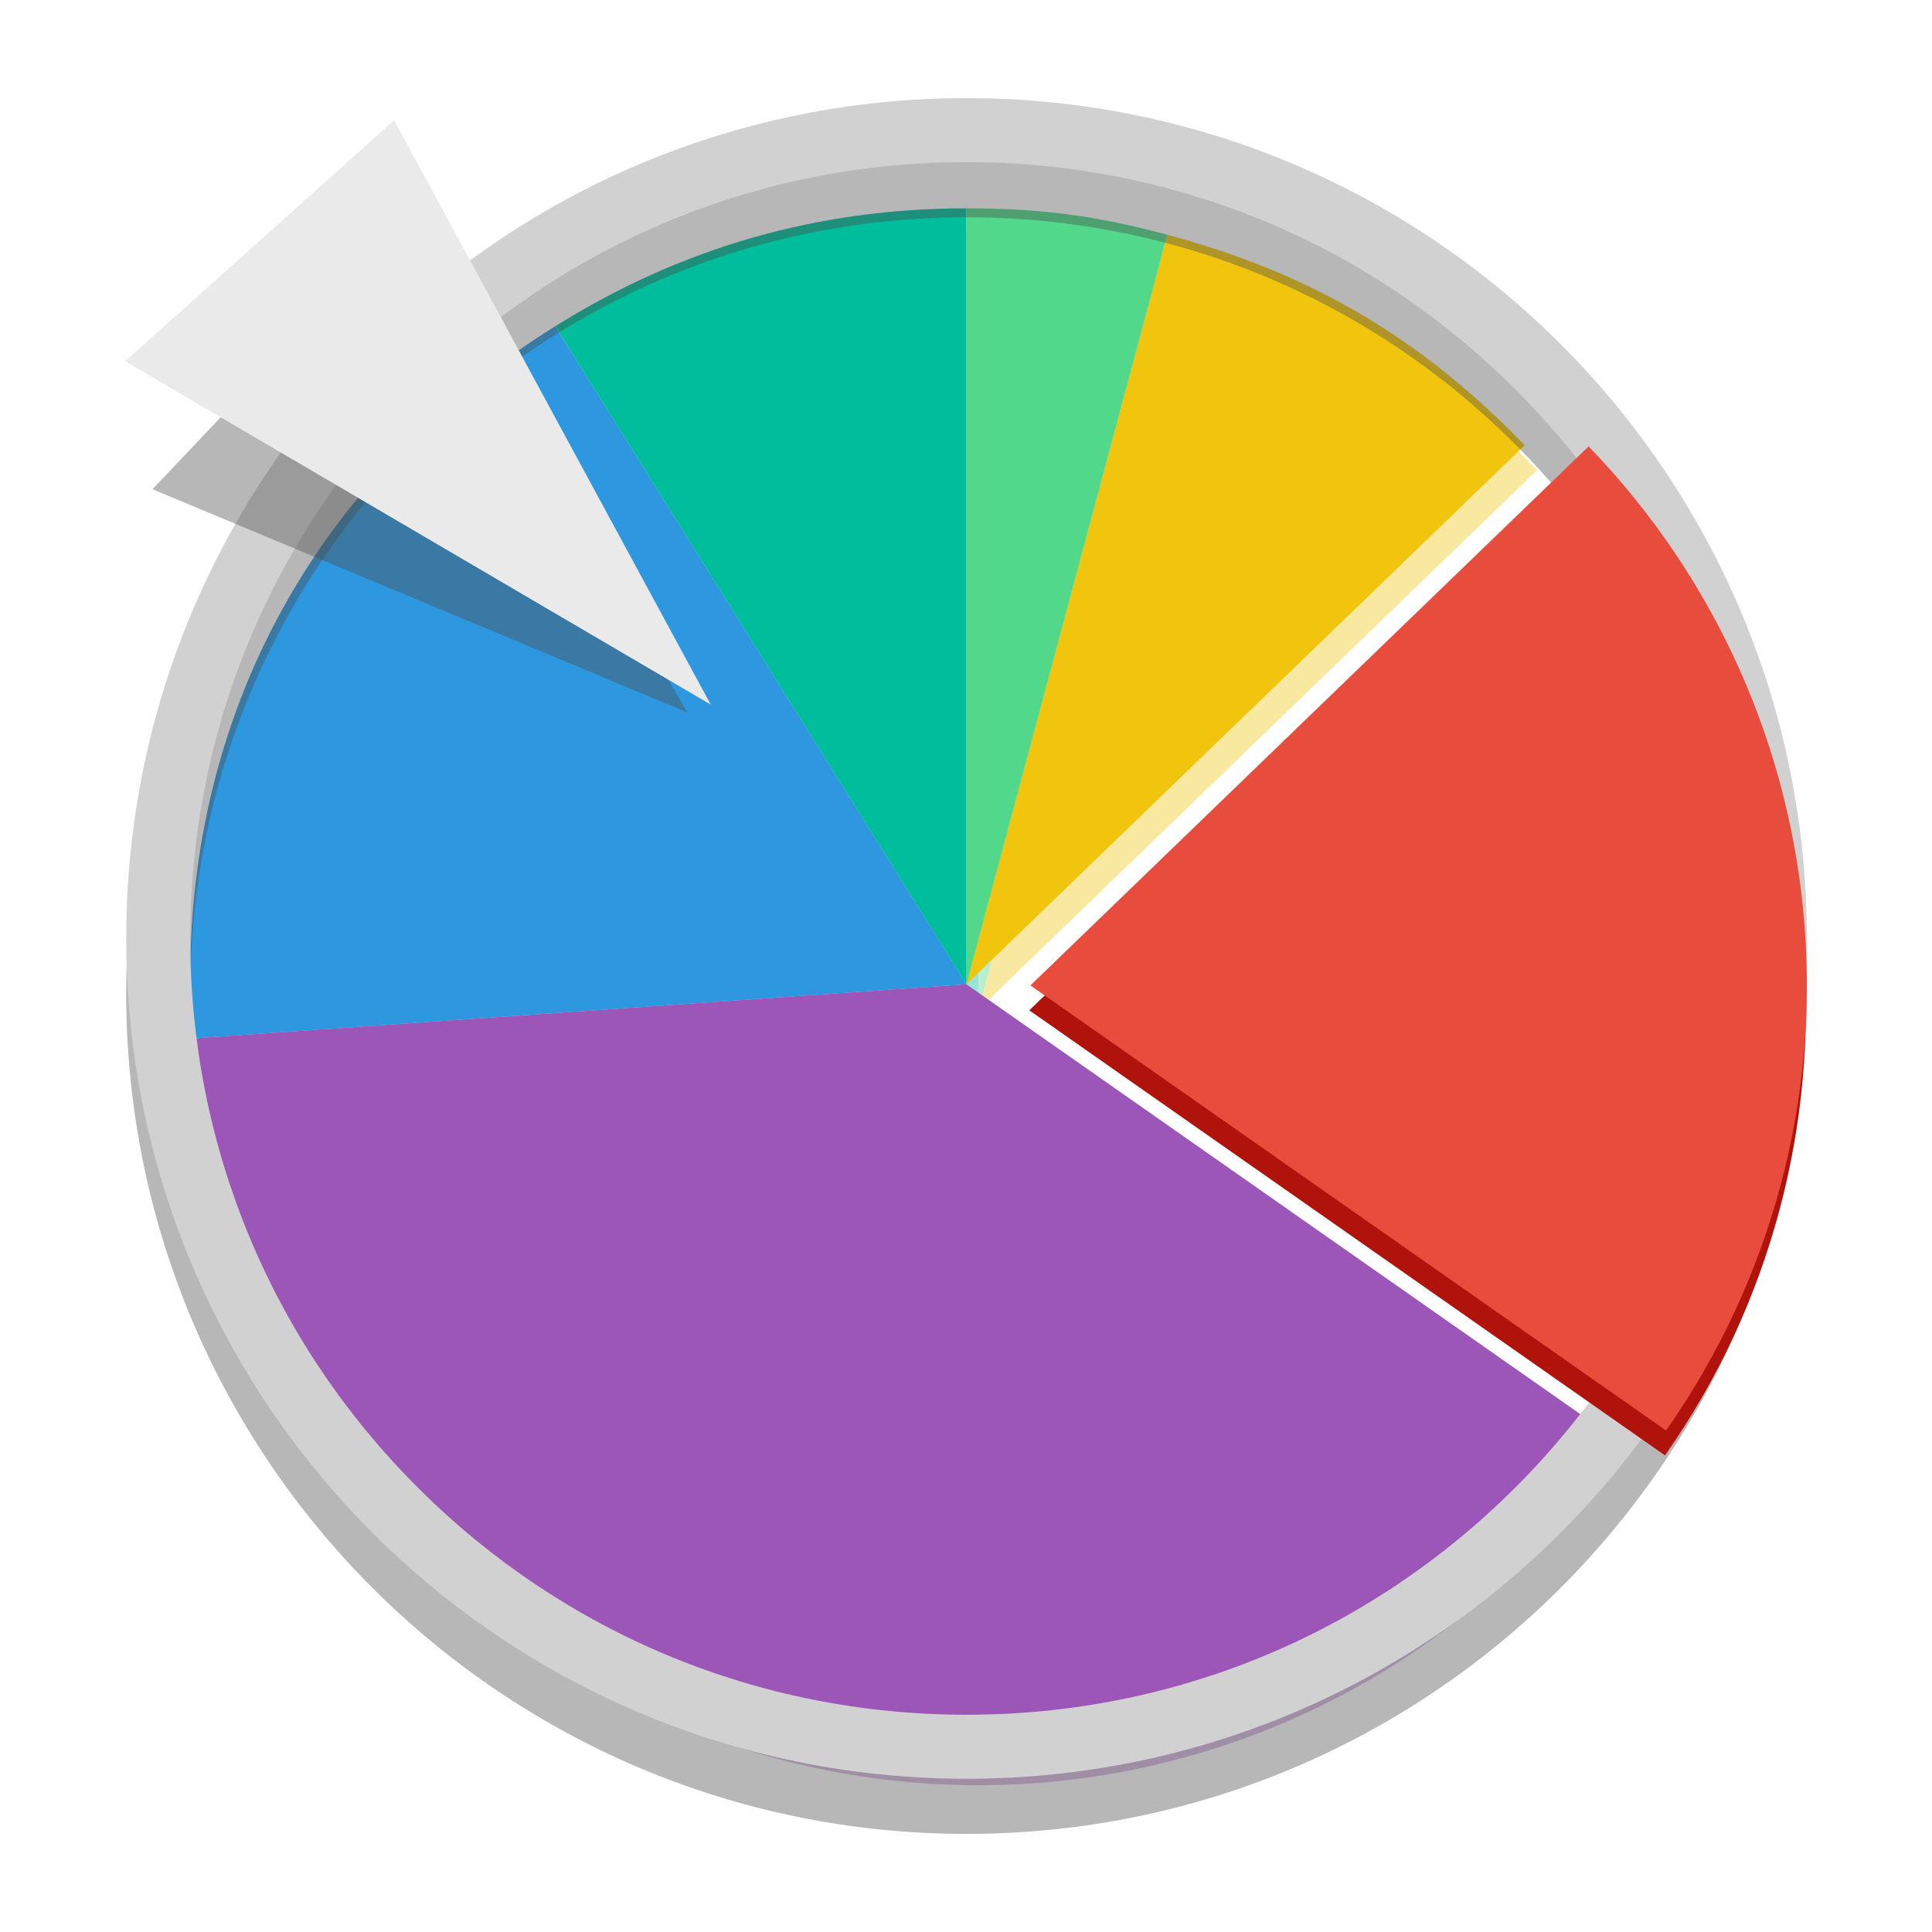 <?xml version="1.0" encoding="utf-8"?>
<!-- Generator: Adobe Illustrator 18.0.0, SVG Export Plug-In . SVG Version: 6.00 Build 0)  -->
<!DOCTYPE svg PUBLIC "-//W3C//DTD SVG 1.1//EN" "http://www.w3.org/Graphics/SVG/1.1/DTD/svg11.dtd">
<svg version="1.1" id="Layer_2" xmlns="http://www.w3.org/2000/svg" xmlns:xlink="http://www.w3.org/1999/xlink" x="0px" y="0px"
	 viewBox="0 0 512 512" enable-background="new 0 0 512 512" xml:space="preserve">
<g id="Layer_2_1_">
	<g>
		<g opacity="0.4">
			<g>
				<g>
					<path fill="#00BD9B" d="M259.416,267.448L150.441,93.05c33.42-20.886,69.568-31.246,108.975-31.246V267.448z"/>
				</g>
			</g>
			<g>
				<g>
					<path fill="#2D98E0" d="M259.416,267.448L54.27,281.792c-5.508-78.74,29.229-146.917,96.17-188.742L259.416,267.448z"/>
				</g>
			</g>
			<g>
				<g>
					<path fill="#9C56B8" d="M259.416,267.448l168.459,117.954c-65.143,93.037-193.376,115.647-286.413,50.5
						c-52.565-36.806-82.714-90.098-87.191-154.11L259.416,267.448z"/>
				</g>
			</g>
			<g>
				<g>
					<path fill="#F1C50E" d="M259.416,267.448l53.225-198.641c38.069,10.199,67.326,27.433,94.704,55.784L259.416,267.448z"/>
				</g>
			</g>
			<g>
				<g>
					<path fill="#51D88B" d="M259.416,267.448V61.804c19.647,0,34.247,1.923,53.225,7.008L259.416,267.448z"/>
				</g>
			</g>
		</g>
		<g>
			<g>
				<g>
					<path fill="#00BD9B" d="M256.118,260.852L147.143,86.454c33.42-20.886,69.568-31.246,108.975-31.246V260.852z"/>
				</g>
			</g>
			<g>
				<g>
					<path fill="#2D98E0" d="M256.118,260.852L50.971,275.196c-5.508-78.74,29.229-146.917,96.17-188.742L256.118,260.852z"/>
				</g>
			</g>
			<g>
				<g>
					<path fill="#9C56B8" d="M256.118,260.852l168.459,117.954c-65.143,93.037-193.376,115.647-286.413,50.5
						c-52.565-36.806-82.714-90.098-87.191-154.11L256.118,260.852z"/>
				</g>
			</g>
			<g>
				<g>
					<path fill="#F1C50E" d="M256.118,260.852l53.225-198.641c38.069,10.199,67.326,27.433,94.704,55.784L256.118,260.852z"/>
				</g>
			</g>
			<g>
				<g>
					<path fill="#51D88B" d="M256.118,260.852V55.208c19.647,0,34.247,1.923,53.225,7.008L256.118,260.852z"/>
				</g>
			</g>
		</g>
	</g>
	<path opacity="0.4" fill="#4C4C4C" enable-background="new    " d="M256.142,57.573c54.953,0,106.616,21.4,145.474,60.257
		s60.257,90.521,60.257,145.474s-21.4,106.616-60.257,145.474s-90.521,60.259-145.474,60.259s-106.616-21.4-145.474-60.257
		s-60.257-90.521-60.257-145.474s21.4-106.616,60.257-145.473S201.189,57.573,256.142,57.573 M256.142,40.608
		c-122.991,0-222.695,99.704-222.695,222.695S133.151,486,256.142,486s222.695-99.704,222.695-222.695
		S379.133,40.608,256.142,40.608L256.142,40.608z"/>
	<path fill="#D1D1D1" d="M256.142,42.965c54.953,0,106.616,21.4,145.474,60.257s60.257,90.521,60.257,145.473
		s-21.4,106.616-60.257,145.473s-90.521,60.257-145.474,60.257s-106.616-21.4-145.474-60.257s-60.257-90.521-60.257-145.473
		s21.4-106.616,60.257-145.473S201.189,42.965,256.142,42.965 M256.142,26C133.151,26,33.447,125.704,33.447,248.695
		s99.704,222.695,222.695,222.695s222.695-99.704,222.695-222.695S379.133,26,256.142,26L256.142,26z"/>
	<g>
		<g>
			<path fill="#AF130B" d="M272.776,267.741l147.928-142.852c68.561,70.997,77.136,179.963,20.526,260.806L272.776,267.741z"/>
		</g>
	</g>
	<g>
		<g>
			<path fill="#E84C3D" d="M273.074,261.145l147.928-142.852c68.561,70.997,77.136,179.963,20.526,260.806L273.074,261.145z"/>
		</g>
	</g>
	<polygon opacity="0.4" fill="#4C4C4C" enable-background="new    " points="107.746,58.64 182.144,188.793 40.412,129.649 	"/>
	<polygon fill="#EAEAEA" points="104.445,31.878 188.355,186.725 33.163,95.732 	"/>
</g>
</svg>
